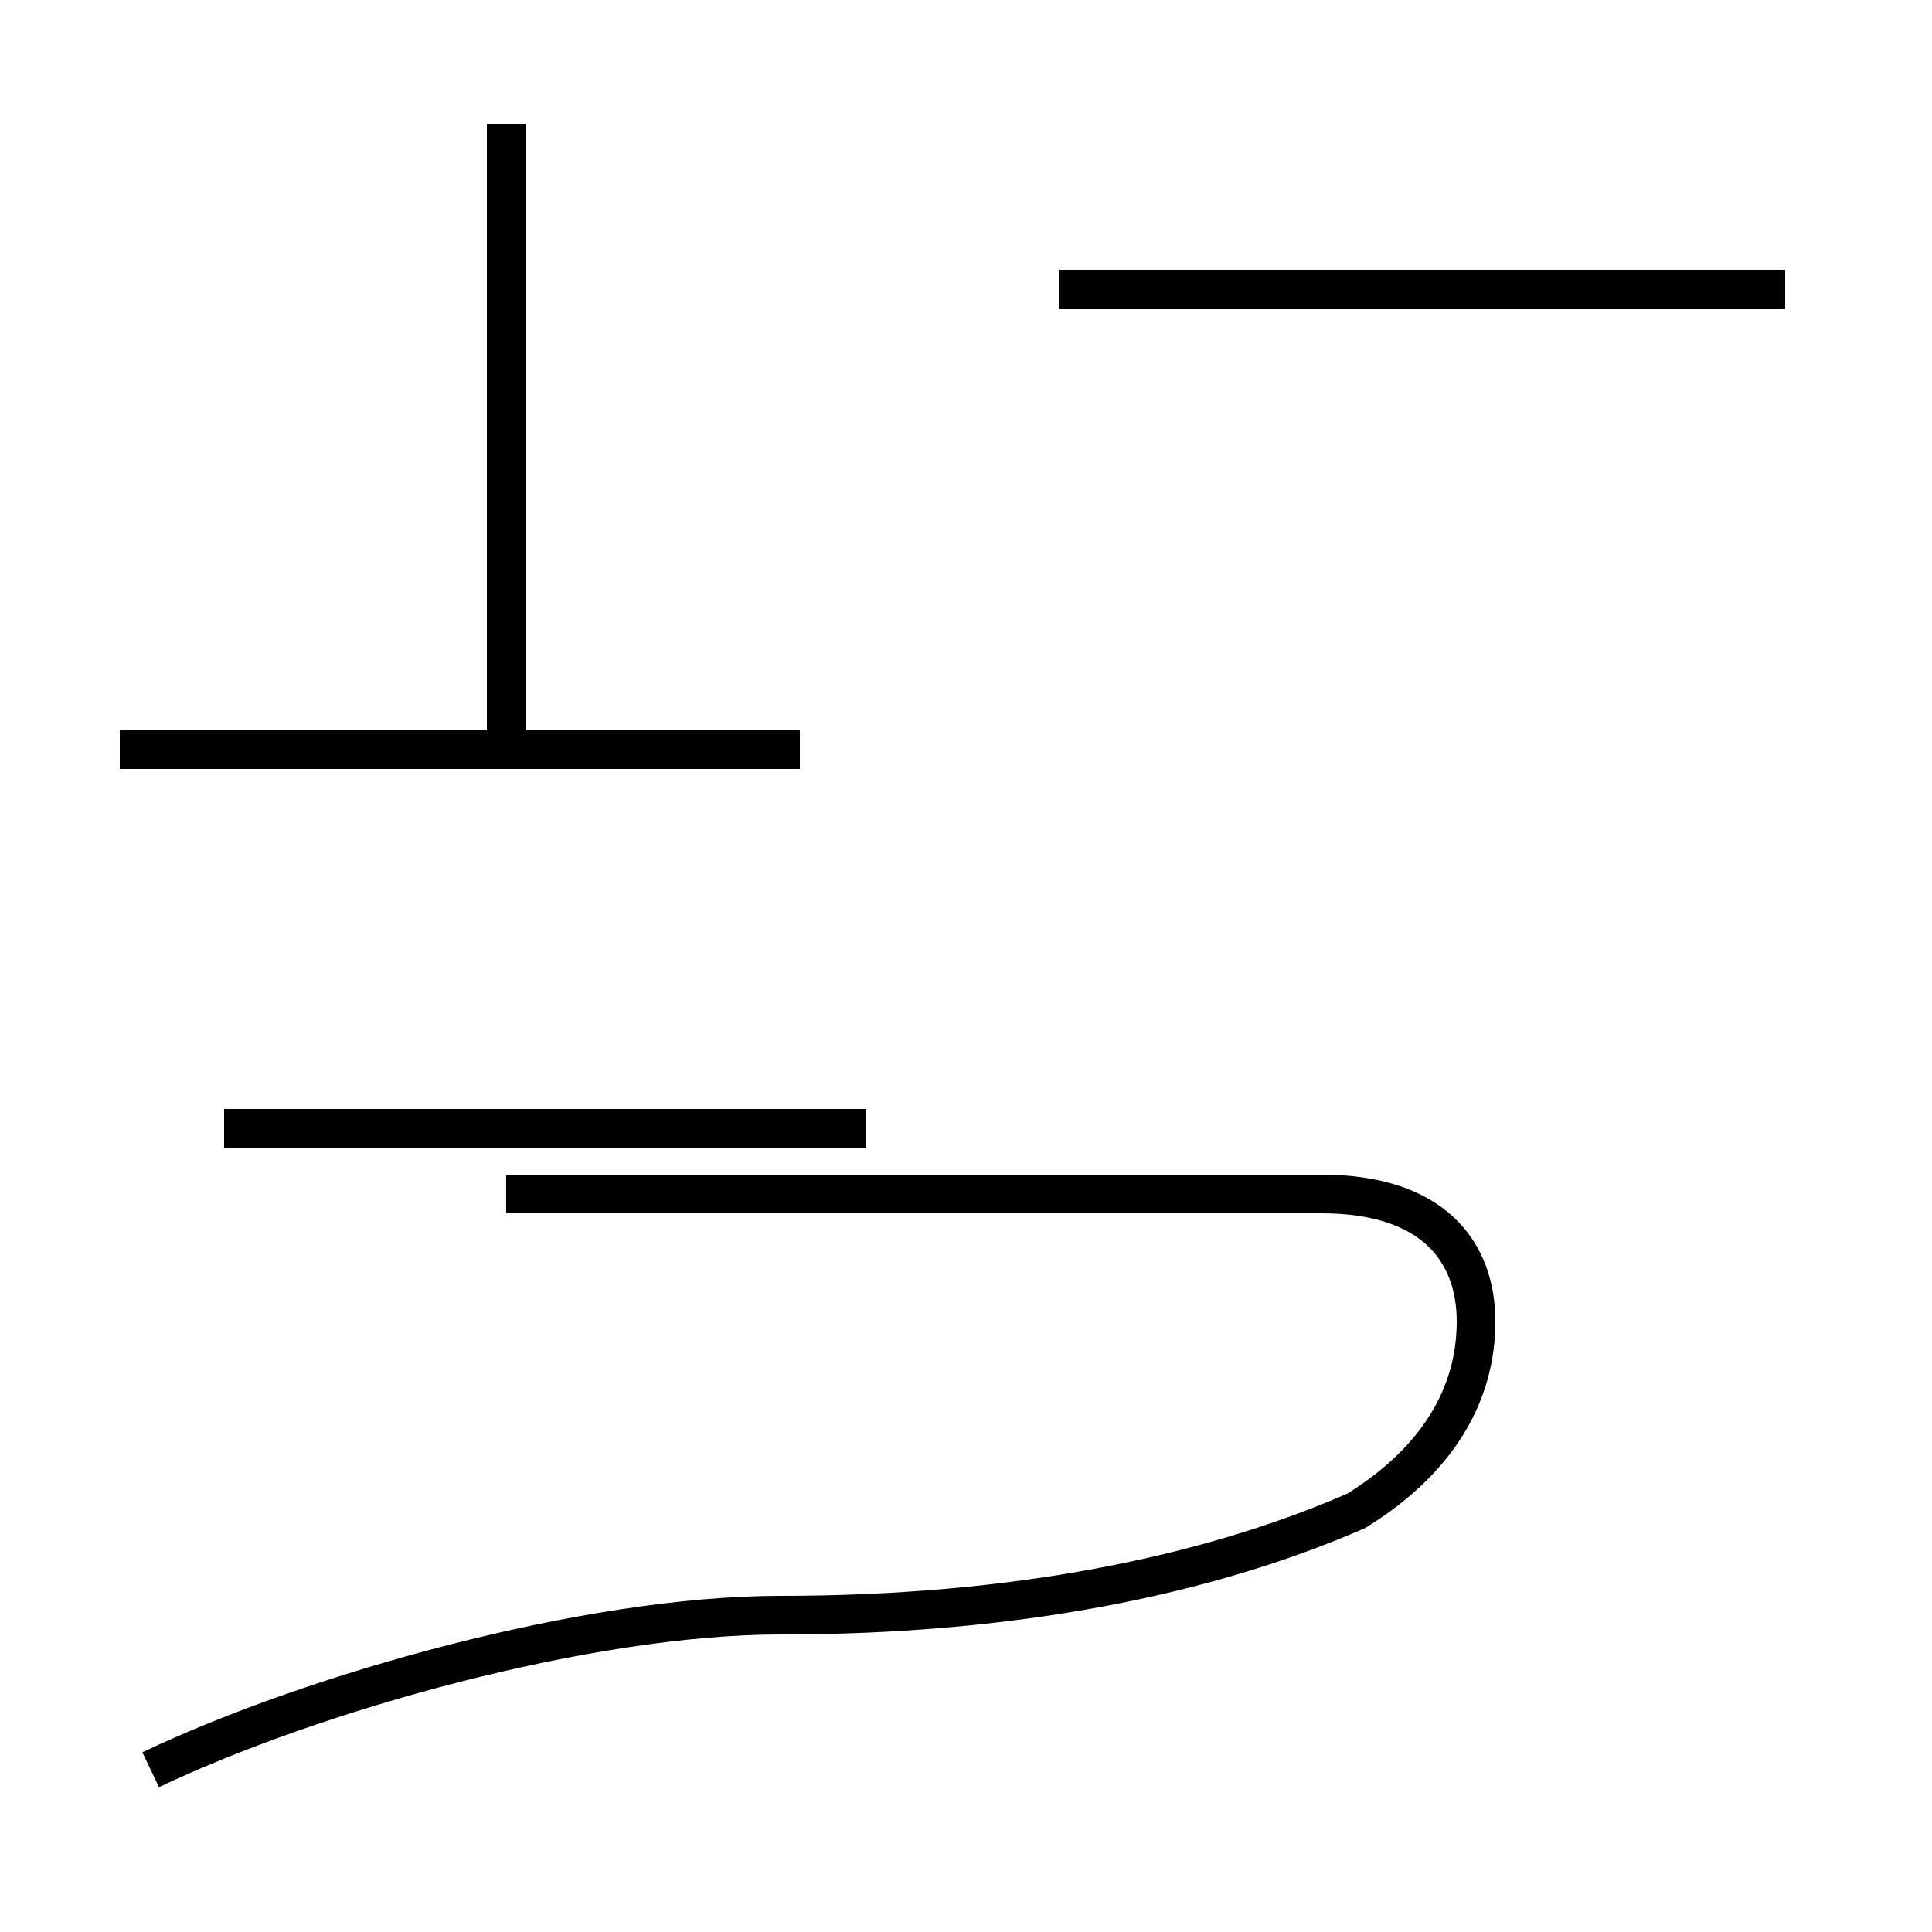 <?xml version='1.0' encoding='utf8'?>
<svg viewBox="0.0 -44.0 50.0 50.0" version="1.1" xmlns="http://www.w3.org/2000/svg">
<rect x="0.0" y="-44.0" width="50.0" height="50.0" fill="#808080" stroke="none"/>
<rect x="-1000" y="-1000" width="2000" height="2000" stroke="white" fill="white"/>
<g style="fill:none; stroke:#000000;  stroke-width:1">
<path d="M 3.1 24.6 L 20.7 24.6 M 13.1 40.8 L 13.1 24.6 M 22.4 14.8 L 5.8 14.8 M 3.9 -1.8 C 8.1 0.2 15.2 2.2 20.2 2.2 C 26.2 2.2 31.2 3.2 35.1 4.9 C 37.2 6.2 38.2 7.9 38.2 9.8 C 38.2 11.6 37.1 13.1 34.2 13.1 L 13.1 13.1 M 46.2 36.5 L 27.4 36.5 M 44.7 36.5 L 27.4 36.5 " transform="scale(1, -1)" />
</g>
</svg>